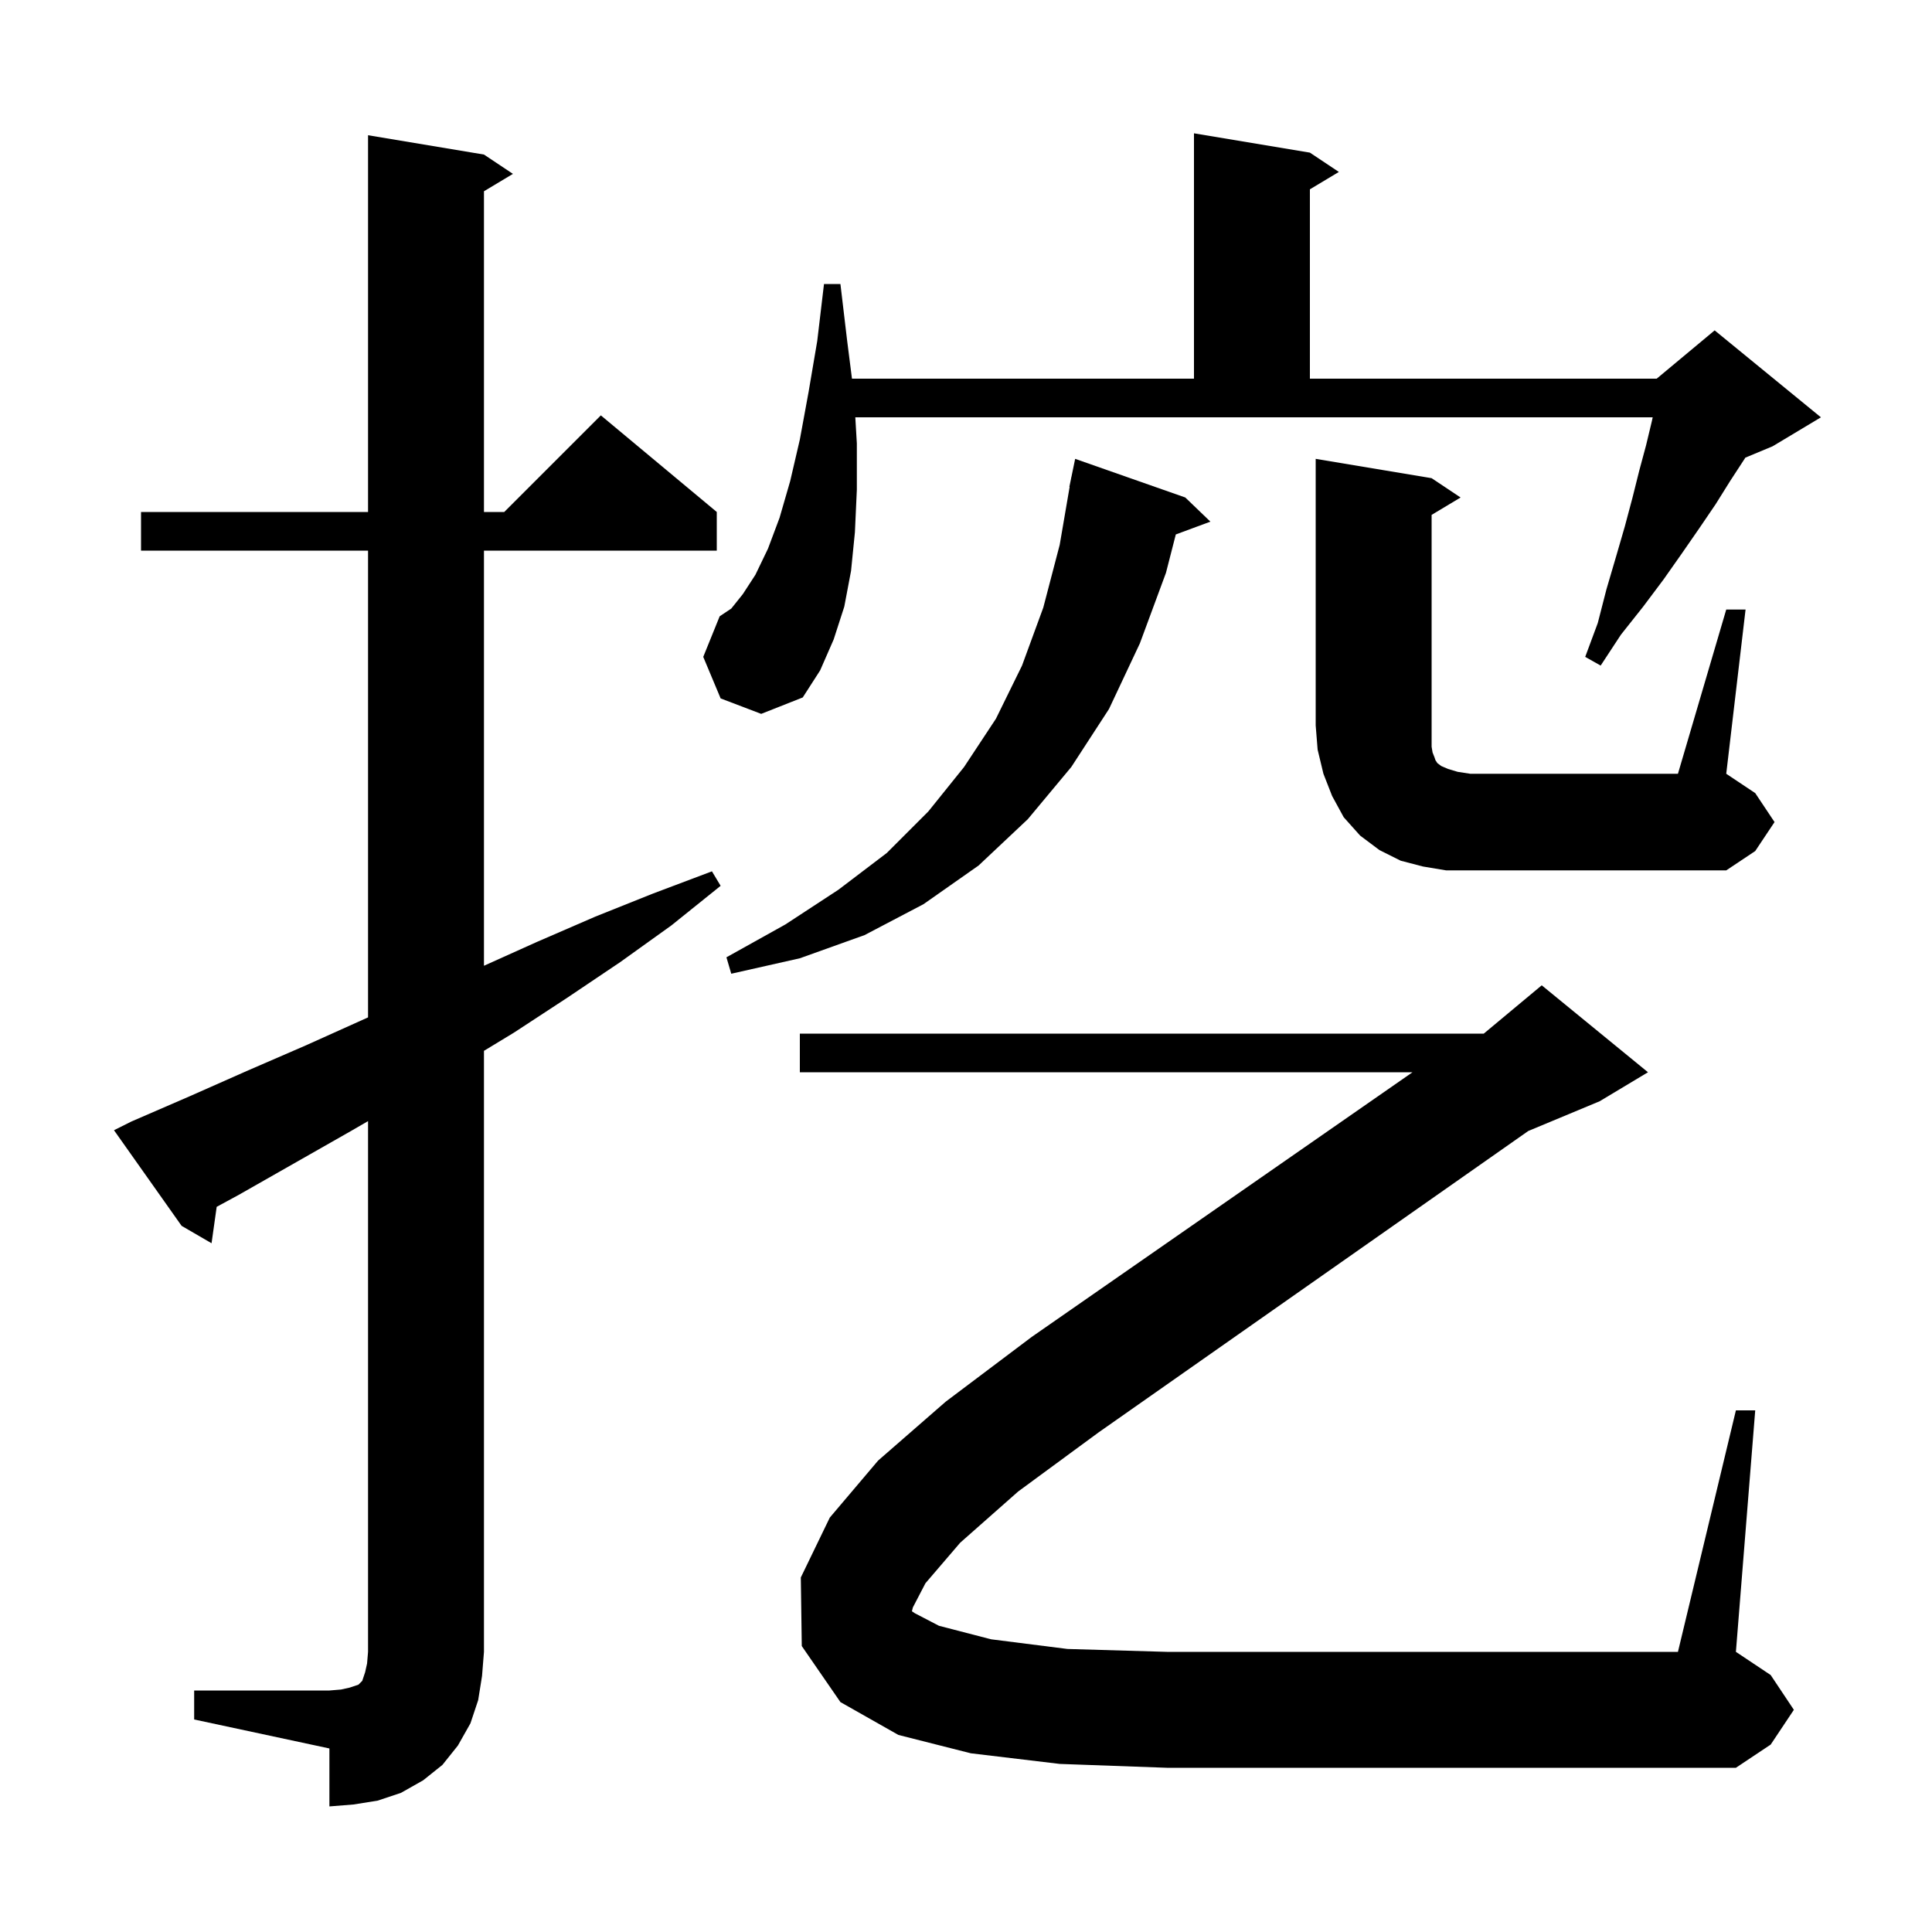 <svg xmlns="http://www.w3.org/2000/svg" xmlns:xlink="http://www.w3.org/1999/xlink" version="1.1" baseProfile="full" viewBox="0 0 200 200" width="200" height="200">
<g fill="black">
<path d="M 20.1 175.0 L 34.1 175.0 L 35.3 174.9 L 36.2 174.7 L 37.1 174.4 L 37.5 174.0 L 37.8 173.1 L 38.0 172.2 L 38.1 171.0 L 38.1 116.058 L 36.3 117.1 L 24.7 123.7 L 22.431 124.931 L 21.9 128.7 L 18.8 126.9 L 11.8 117.0 L 13.6 116.1 L 19.6 113.5 L 25.7 110.8 L 31.7 108.2 L 38.1 105.32 L 38.1 57.0 L 14.6 57.0 L 14.6 53.0 L 38.1 53.0 L 38.1 14.0 L 50.1 16.0 L 53.1 18.0 L 50.1 19.8 L 50.1 53.0 L 52.2 53.0 L 62.2 43.0 L 74.2 53.0 L 74.2 57.0 L 50.1 57.0 L 50.1 99.975 L 55.6 97.5 L 61.6 94.9 L 67.6 92.5 L 73.7 90.2 L 74.6 91.7 L 69.5 95.8 L 64.2 99.6 L 58.7 103.3 L 53.2 106.9 L 50.1 108.782 L 50.1 171.0 L 49.9 173.5 L 49.5 176.0 L 48.7 178.4 L 47.4 180.7 L 45.8 182.7 L 43.8 184.3 L 41.5 185.6 L 39.1 186.4 L 36.6 186.8 L 34.1 187.0 L 34.1 181.0 L 20.1 178.0 Z M 99.4 159.7 L 95.8 163.9 L 94.5 166.4 L 94.4 166.8 L 94.7 167.0 L 97.2 168.3 L 102.6 169.7 L 110.5 170.7 L 120.8 171.0 L 173.7 171.0 L 179.7 146.0 L 181.7 146.0 L 179.7 171.0 L 183.3 173.4 L 185.7 177.0 L 183.3 180.6 L 179.7 183.0 L 120.8 183.0 L 109.7 182.6 L 100.5 181.5 L 93.0 179.6 L 87.0 176.2 L 83.0 170.4 L 82.9 163.3 L 85.9 157.1 L 90.9 151.2 L 97.9 145.1 L 106.8 138.4 L 146.222 111.0 L 82.8 111.0 L 82.8 107.0 L 153.6 107.0 L 159.6 102.0 L 170.6 111.0 L 165.6 114.0 L 158.205 117.081 L 113.7 148.3 L 105.4 154.4 Z M 122.7 51.5 L 125.3 54.0 L 121.719 55.326 L 120.7 59.3 L 118.0 66.6 L 114.8 73.4 L 110.9 79.4 L 106.4 84.8 L 101.3 89.6 L 95.6 93.6 L 89.5 96.8 L 82.8 99.2 L 75.7 100.8 L 75.2 99.1 L 81.3 95.7 L 86.8 92.1 L 91.8 88.3 L 96.1 84.0 L 99.8 79.4 L 103.1 74.4 L 105.8 68.9 L 108.0 62.9 L 109.7 56.4 L 110.728 50.403 L 110.7 50.4 L 110.867 49.594 L 110.9 49.4 L 110.907 49.401 L 111.3 47.5 Z M 178.7 63.1 L 180.7 63.1 L 178.7 80.1 L 181.7 82.1 L 183.7 85.1 L 181.7 88.1 L 178.7 90.1 L 149.7 90.1 L 147.3 89.7 L 145.0 89.1 L 142.8 88.0 L 140.8 86.5 L 139.1 84.6 L 137.9 82.4 L 137.0 80.1 L 136.4 77.6 L 136.2 75.1 L 136.2 47.5 L 148.2 49.5 L 151.2 51.5 L 148.2 53.3 L 148.2 77.3 L 148.3 77.9 L 148.5 78.4 L 148.6 78.7 L 148.8 79.0 L 149.2 79.3 L 149.9 79.6 L 150.9 79.9 L 152.2 80.1 L 173.7 80.1 Z M 74.6 72.3 L 72.8 68.0 L 74.5 63.8 L 75.7 63.0 L 76.9 61.5 L 78.2 59.5 L 79.5 56.8 L 80.7 53.6 L 81.8 49.8 L 82.8 45.5 L 83.7 40.6 L 84.6 35.3 L 85.3 29.4 L 87.0 29.4 L 87.7 35.3 L 88.196 39.2 L 123.6 39.2 L 123.6 13.8 L 135.6 15.8 L 138.6 17.8 L 135.6 19.6 L 135.6 39.2 L 171.5 39.2 L 177.5 34.2 L 188.5 43.2 L 183.5 46.2 L 180.676 47.376 L 180.6 47.5 L 179.1 49.8 L 177.6 52.2 L 175.9 54.7 L 174.1 57.3 L 172.2 60.0 L 170.1 62.8 L 167.8 65.7 L 165.7 68.9 L 164.1 68.0 L 165.4 64.5 L 166.3 61.0 L 167.3 57.6 L 168.2 54.5 L 169.0 51.5 L 169.7 48.7 L 170.4 46.1 L 171.0 43.6 L 171.087 43.2 L 88.541 43.2 L 88.7 45.9 L 88.7 50.7 L 88.5 55.1 L 88.1 59.1 L 87.4 62.8 L 86.3 66.2 L 84.9 69.4 L 83.1 72.2 L 78.8 73.9 Z " />
</g>
</svg>
